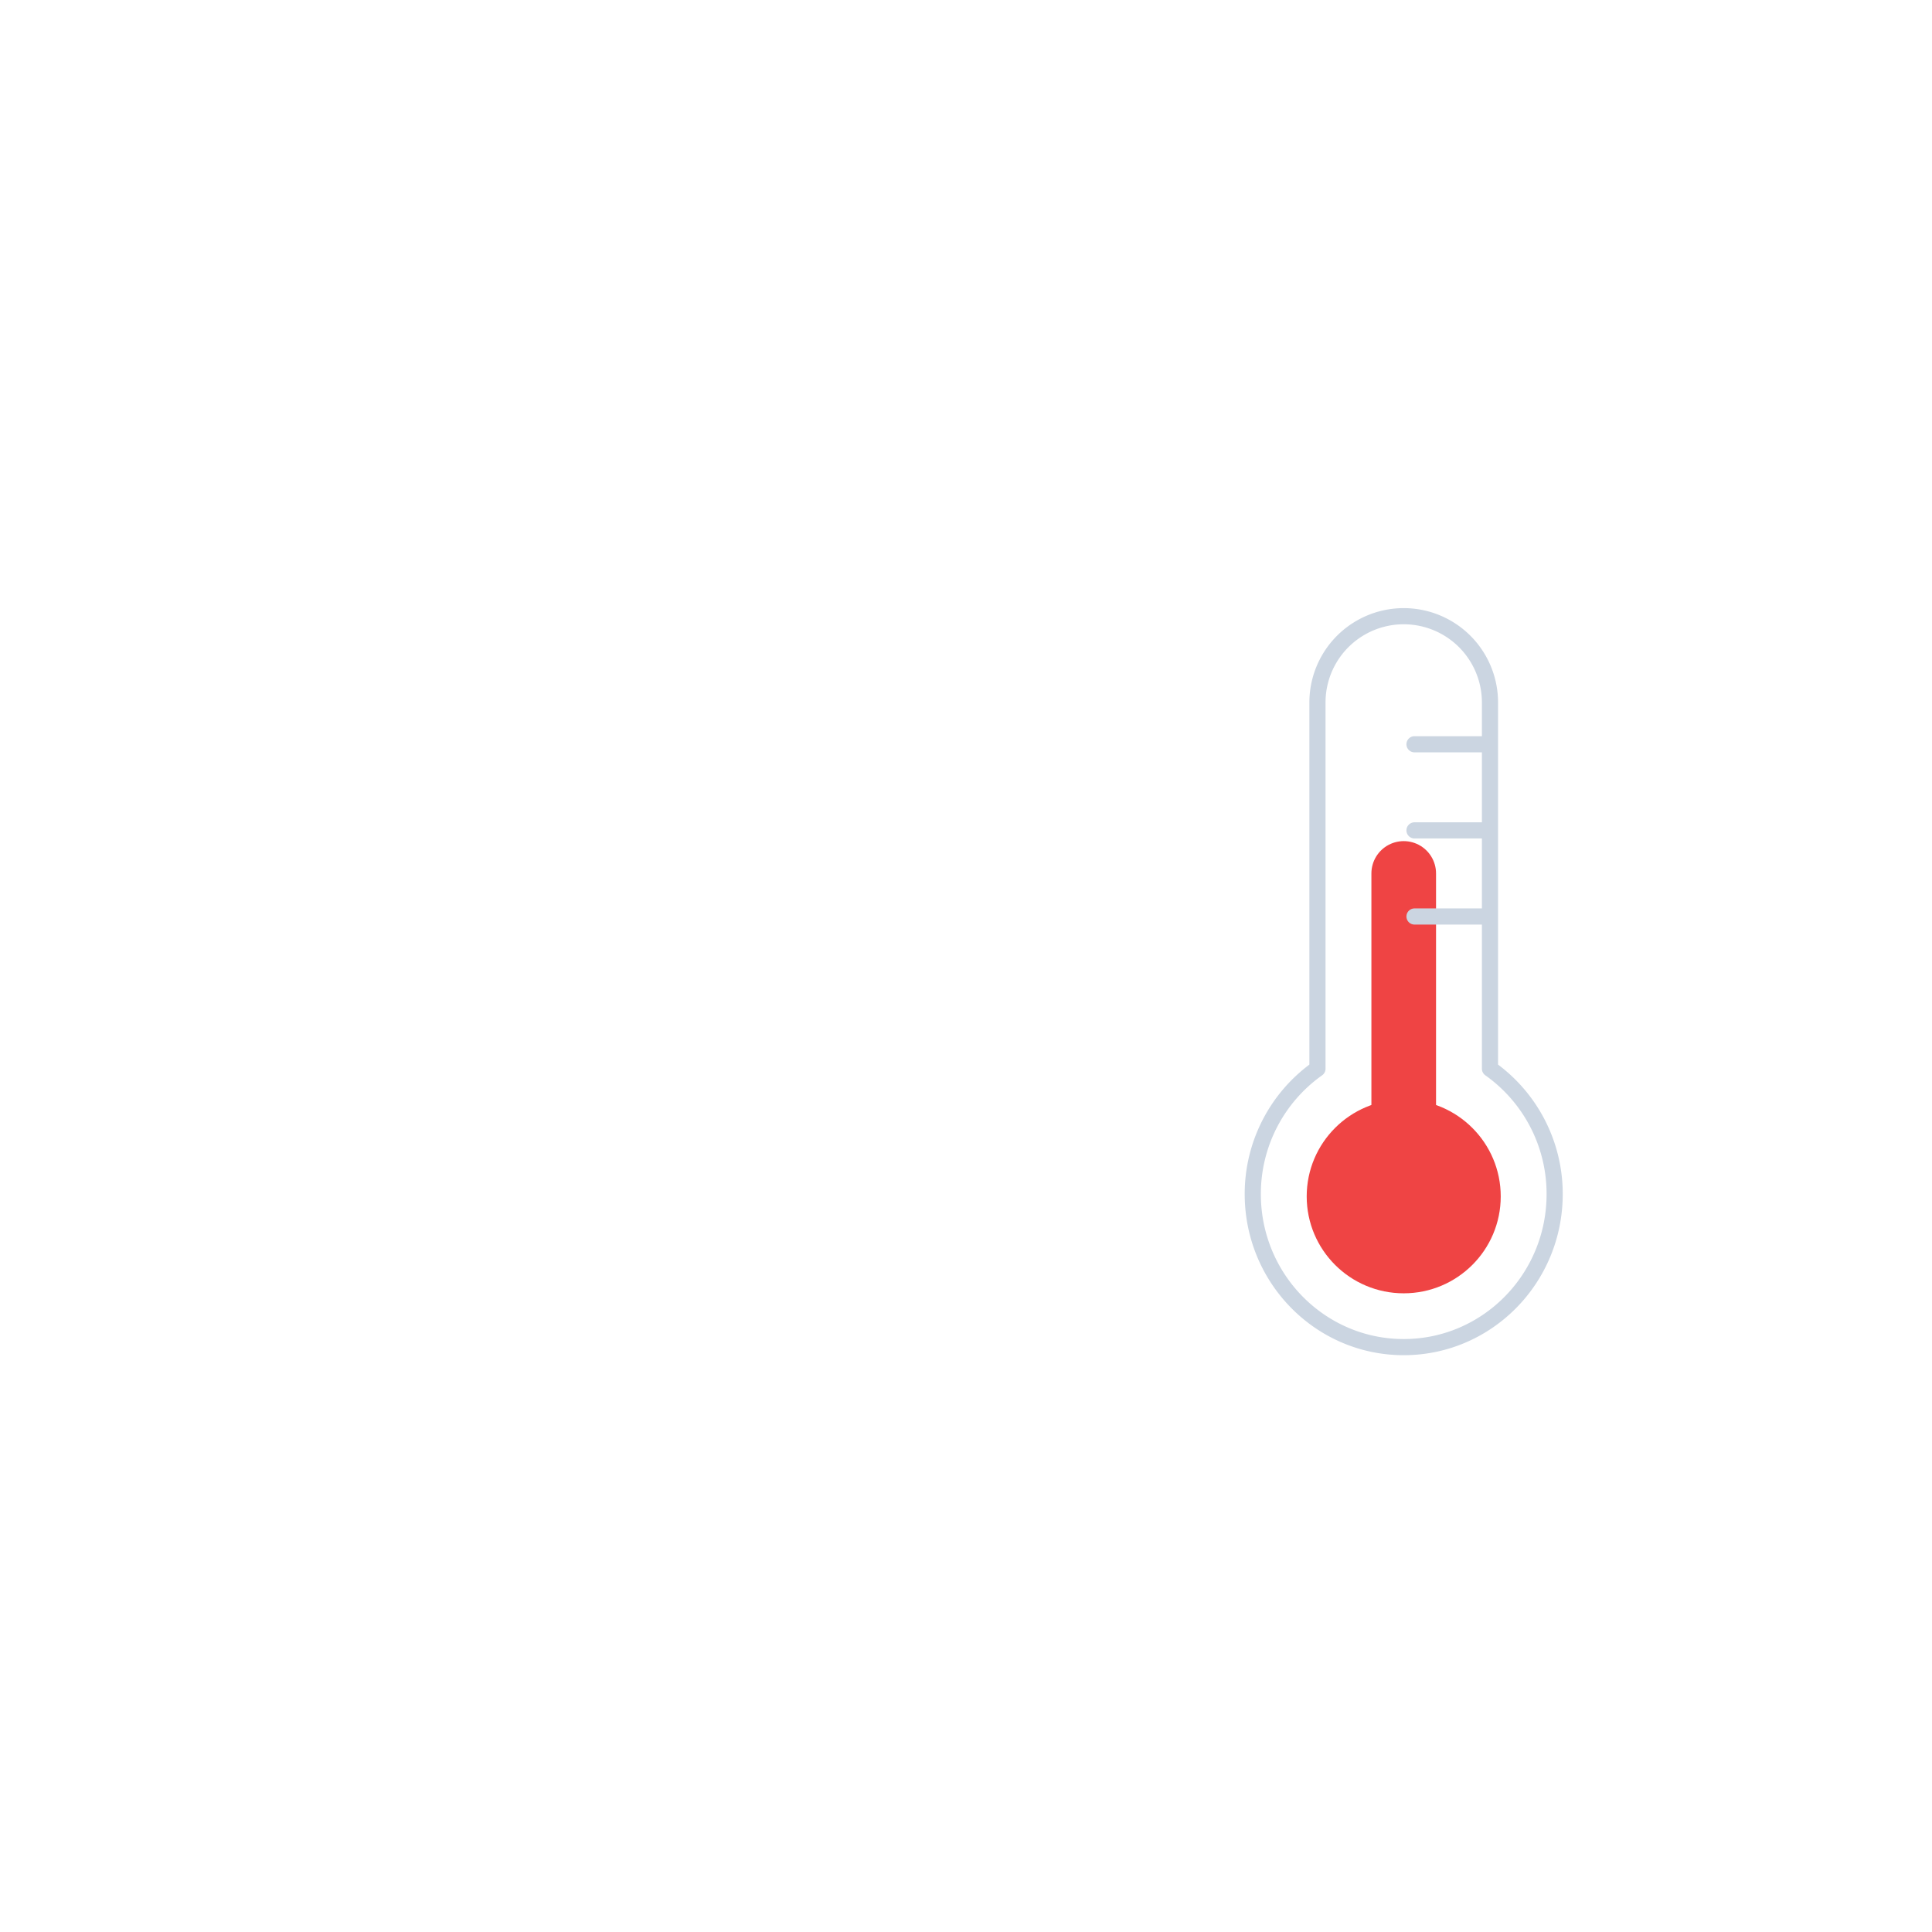 <svg xmlns="http://www.w3.org/2000/svg" xmlns:xlink="http://www.w3.org/1999/xlink" viewBox="0 0 512 512">
    <defs>
        <clipPath id="a">
            <path d="M372,357c-22.09,0-40-18.15-40-40.54a40.64,40.64,0,0,1,17.14-33.24V186.16A23,23,0,0,1,372,163H119.24V357Zm2.86-136.94h20m-20-22.82h20m-20,45.64h20" fill="none"/>
        </clipPath>
        <symbol id="b" viewBox="0 0 244 92" overflow="visible">
            <path fill="none" stroke="#2885c7" stroke-linecap="round" stroke-linejoin="round" stroke-width="12">
                <animate
                    attributeName="d"
                    values="
                    M 242 24.63 h -8 c -10.92 0 -20.85 -11.66 -26 -21.39 a 2.28 2.28 0 0 0 -4.06 0 c -5.12 9.73 -15.05 21.39 -26 21.39 S 157.15 13 152 3.24 a 2.28 2.28 0 0 0 -4.06 0 c -5.12 9.73 -15.05 21.39 -26 21.39 S 101.15 13 96 3.24 a 2.28 2.28 0 0 0 -4.06 0 c -5.12 9.73 -15 21.39 -26 21.39 S 45.15 13 40 3.24 a 2.28 2.28 0 0 0 -4.06 0 c -5.12 9.73 -15 21.39 -26 21.39 H 2 V 74 A 16.14 16.14 0 0 0 18 90 H 226 a 16.14 16.14 0 0 0 16 -16.3 Z;
                    M 242 24.63 h -8 c -10.92 0 -20.85 -11.66 -26 -21.39 a 2.28 2.28 0 0 0 -4.06 0 c -5.12 9.73 -15.05 21.39 -26 21.39 S 157.15 13 152 3.24 a 2.28 2.28 0 0 0 -4.06 0 c -5.12 9.73 -15.05 21.39 -26 21.39 S 101.15 13 96 3.24 a 2.28 2.28 0 0 0 -4.06 0 c -5.12 9.73 -15 21.39 -26 21.39 S 45.15 13 40 3.24 a 2.28 2.28 0 0 0 -4.06 0 c -5.12 9.73 -15 21.39 -26 21.39 H 2 V 59 A 16.14 16.14 0 0 0 18 75 H 226 a 16.14 16.14 0 0 0 16 -16.3 Z;
                    M 242 24.63 h -8 c -10.92 0 -20.85 -11.66 -26 -21.39 a 2.28 2.28 0 0 0 -4.06 0 c -5.12 9.73 -15.05 21.39 -26 21.39 S 157.15 13 152 3.24 a 2.28 2.28 0 0 0 -4.06 0 c -5.12 9.73 -15.05 21.39 -26 21.39 S 101.15 13 96 3.24 a 2.28 2.28 0 0 0 -4.06 0 c -5.12 9.73 -15 21.39 -26 21.39 S 45.15 13 40 3.24 a 2.28 2.28 0 0 0 -4.06 0 c -5.12 9.73 -15 21.39 -26 21.39 H 2 V 74 A 16.14 16.14 0 0 0 18 90 H 226 a 16.14 16.14 0 0 0 16 -16.3 Z
                    "
                    dur="3s"
                    calcMode="spline"
                    keySplines=".42, 0, .58, 1; .42, 0, .58, 1"
                    repeatCount="indefinite"/>

                <animateTransform
                    attributeName="transform"
                    additive="sum"
                    type="translate"
                    values="0 0; 0 15; 0 0"
                    dur="3s"
                    calcMode="spline"
                    keySplines=".42, 0, .58, 1; .42, 0, .58, 1"
                    repeatCount="indefinite"/>
            </path>
        </symbol>
    </defs>
    <g clip-path="url(#a)">
        <use width="244" height="92" transform="translate(134 242)" xlink:href="#b"/>
    </g>
    <ellipse cx="372" cy="317.06" rx="25.71" ry="25.68" fill="#ef4444"/>
    <path d="M372,231.47v85.59" fill="none" stroke="#ef4444" stroke-linecap="round" stroke-miterlimit="10" stroke-width="17.13">
        <animateTransform
            attributeName="transform"
            type="translate"
            values="0 0; 0 18; 0 0"
            dur="1s"
            calcMode="spline"
            keySplines=".42, 0, .58, 1; .42, 0, .58, 1"
            repeatCount="indefinite"/>
    </path>
    <path d="M412,316.46c0,22.39-17.91,40.54-40,40.54s-40-18.15-40-40.54a40.64,40.64,0,0,1,17.14-33.24V186.16a22.86,22.86,0,1,1,45.72,0v97.06A40.64,40.64,0,0,1,412,316.46Zm-37.14-96.4h20m-20-22.82h20m-20,45.64h20" fill="none" stroke="#cbd5e1" stroke-linecap="round" stroke-linejoin="round" stroke-width="4.28"/>
</svg>
